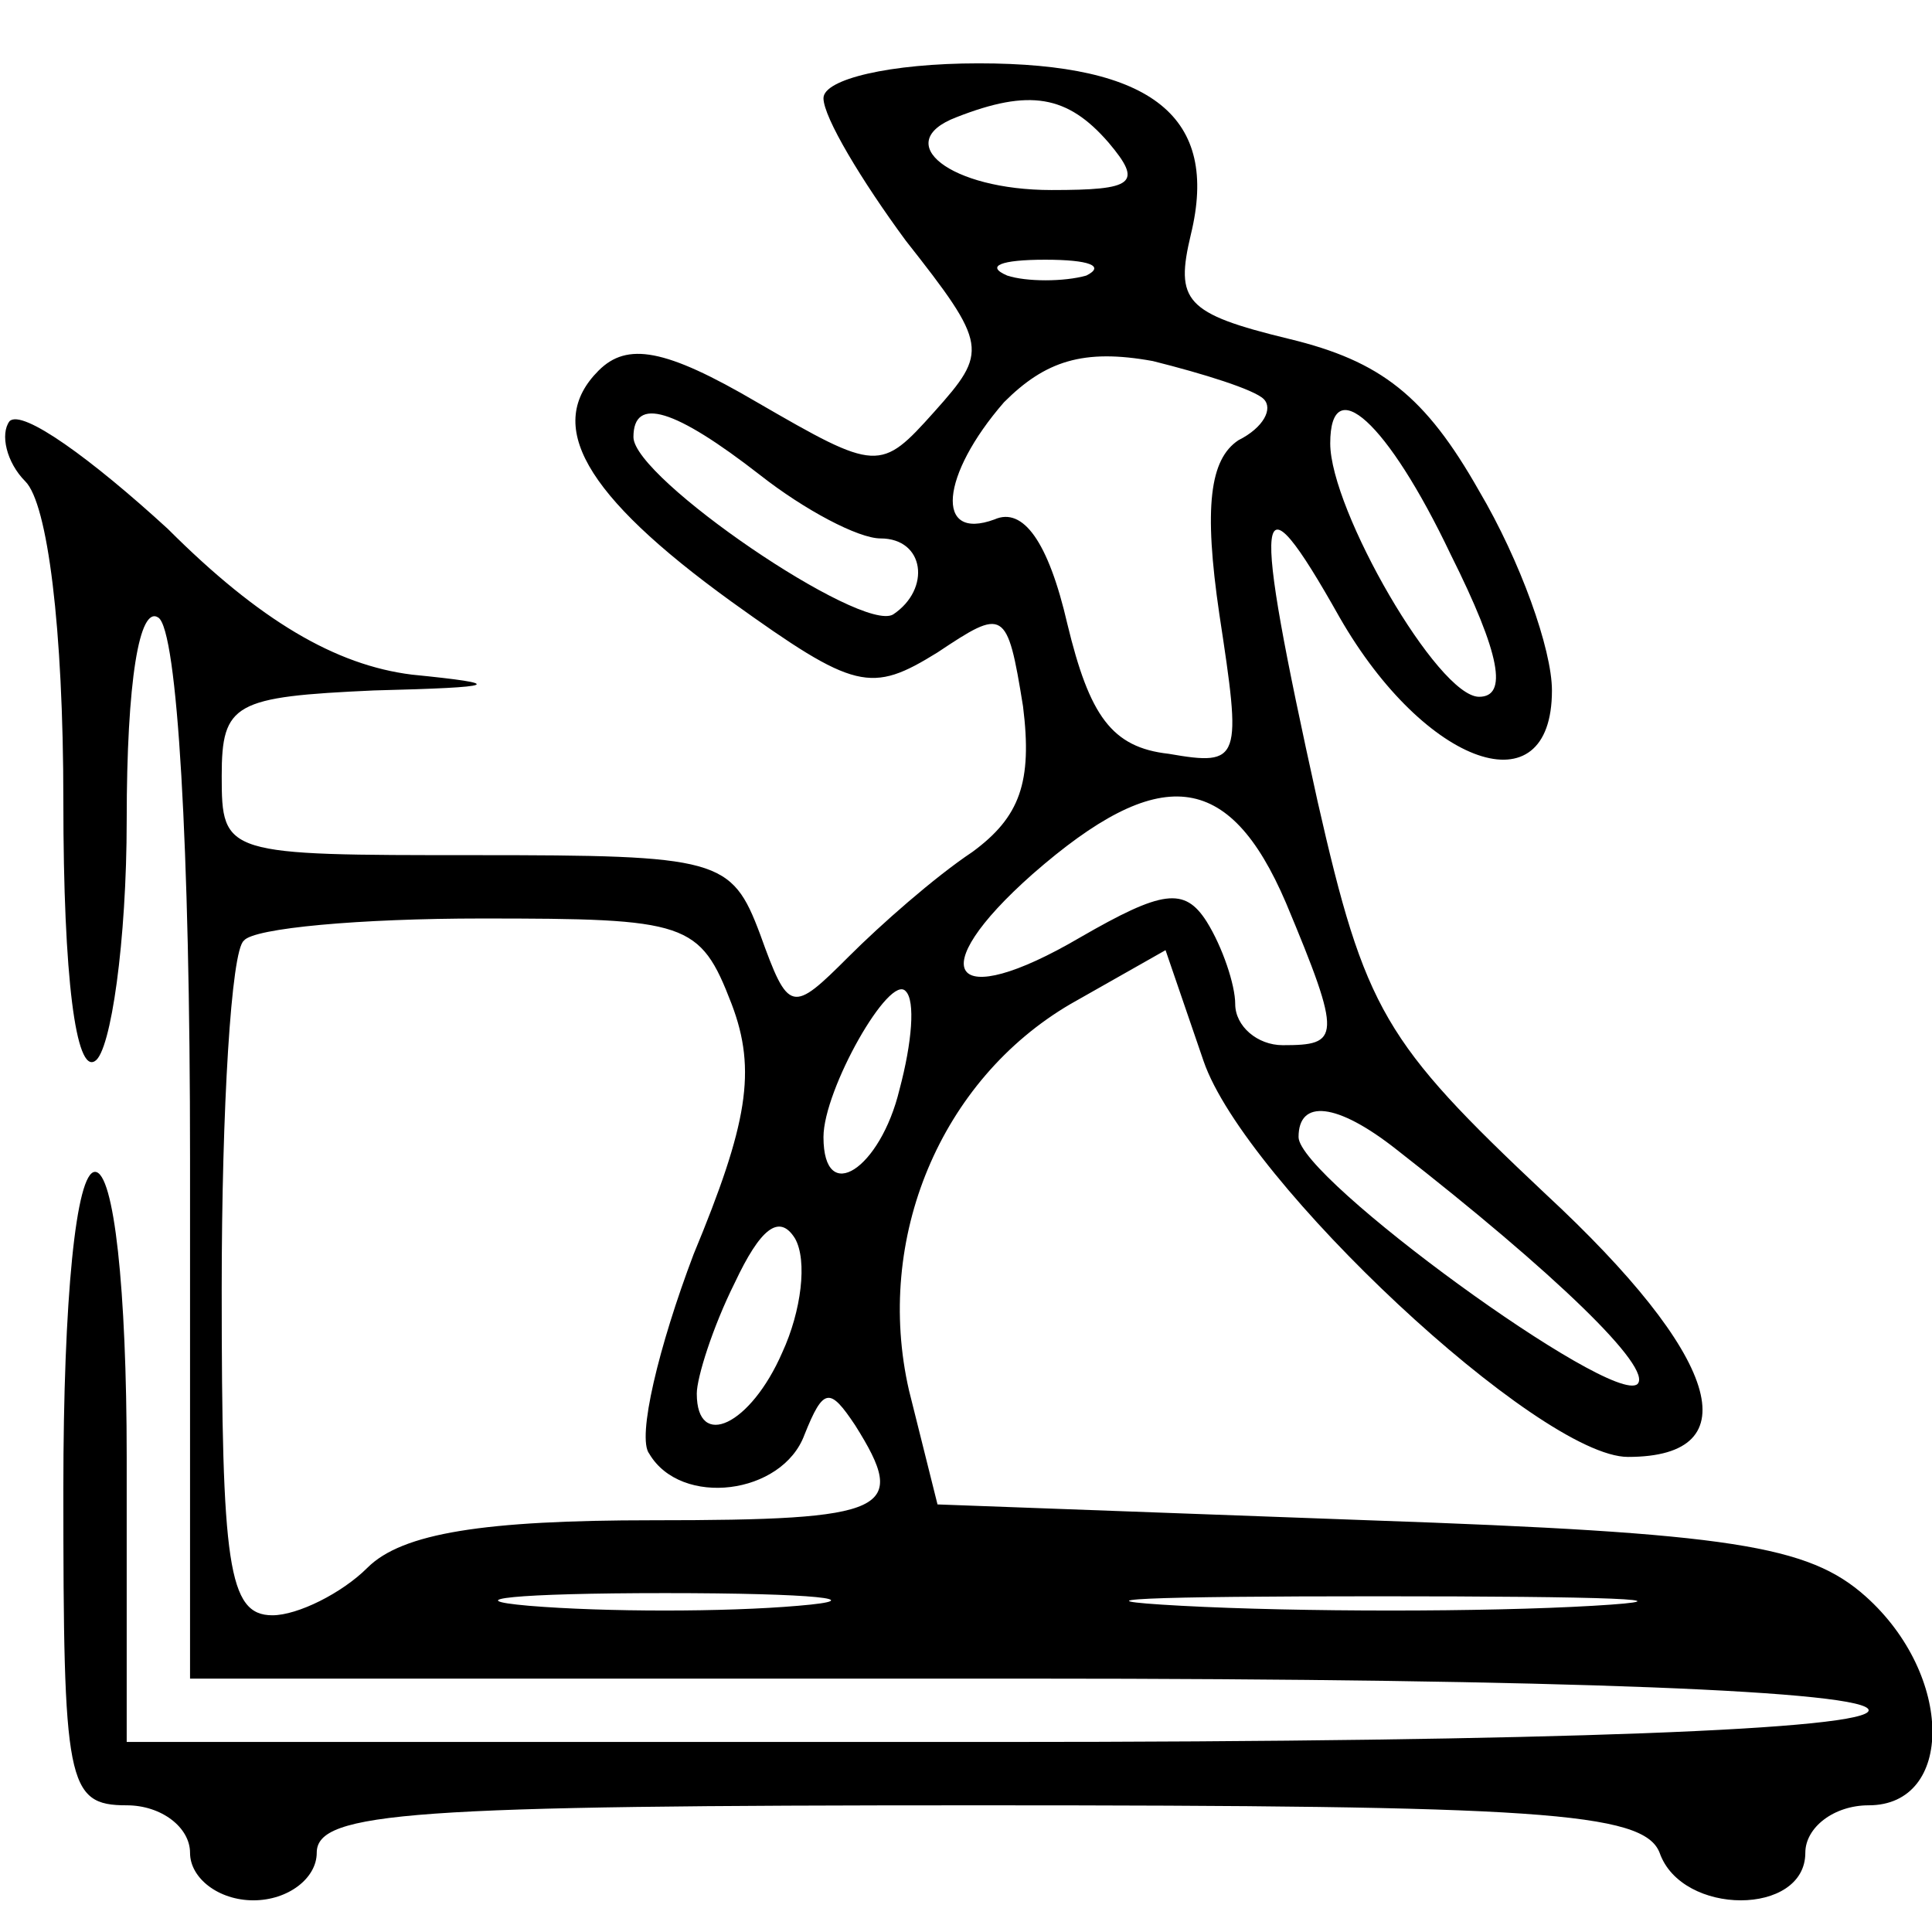 <?xml version="1.0" standalone="no"?>
<!DOCTYPE svg PUBLIC "-//W3C//DTD SVG 20010904//EN"
 "http://www.w3.org/TR/2001/REC-SVG-20010904/DTD/svg10.dtd">
<svg version="1.0" xmlns="http://www.w3.org/2000/svg"
 width="61pt" height="61pt" viewBox="0 0 61 61"
 preserveAspectRatio="xMidYMid meet">

<g transform="translate(0,61) scale(0.1,-0.1)"
fill="#000000" stroke="none">
<path d="M260 579 c0 -6 12 -26 26 -45 26 -33 26 -35 9 -54 -17 -19 -18 -19
-56 3 -29 17 -41 19 -50 10 -17 -17 -5 -39 42 -73 39 -28 44 -29 65 -16 21 14
22 14 27 -17 3 -24 -1 -35 -16 -46 -12 -8 -29 -23 -39 -33 -18 -18 -19 -18
-28 7 -9 24 -13 25 -90 25 -79 0 -80 0 -80 25 0 23 4 25 48 27 40 1 42 2 12 5
-24 3 -48 17 -77 46 -24 22 -46 38 -50 34 -3 -4 -1 -13 5 -19 7 -7 12 -46 12
-101 0 -56 4 -86 10 -82 5 3 10 38 10 76 0 44 4 68 10 64 6 -4 10 -72 10 -171
l0 -164 265 0 c170 0 265 -4 265 -10 0 -6 -98 -10 -275 -10 l-275 0 0 90 c0
53 -4 90 -10 90 -6 0 -10 -40 -10 -100 0 -93 1 -100 20 -100 11 0 20 -7 20
-15 0 -8 9 -15 20 -15 11 0 20 7 20 15 0 13 30 15 209 15 176 0 210 -2 215
-15 7 -20 46 -20 46 0 0 8 9 15 20 15 27 0 27 41 -1 66 -18 16 -42 20 -157 24
l-136 5 -9 36 c-11 48 10 98 51 122 l30 17 12 -35 c13 -38 106 -125 134 -125
39 0 29 32 -26 83 -51 48 -57 58 -72 124 -21 95 -20 106 7 58 27 -47 67 -61
67 -23 0 13 -10 41 -23 63 -17 30 -31 41 -60 48 -33 8 -36 12 -31 33 9 37 -12
54 -67 54 -28 0 -49 -5 -49 -11z m90 -14 c11 -13 8 -15 -18 -15 -32 0 -51 15
-30 23 23 9 35 7 48 -8z m-7 -42 c-7 -2 -19 -2 -25 0 -7 3 -2 5 12 5 14 0 19
-2 13 -5z m56 -39 c3 -3 0 -9 -8 -13 -9 -6 -11 -21 -6 -55 7 -46 7 -48 -16
-44 -18 2 -25 12 -32 41 -6 26 -14 37 -23 33 -19 -7 -17 14 3 37 13 13 25 17
47 13 16 -4 32 -9 35 -12z m-159 -24 c14 -11 31 -20 38 -20 14 0 16 -16 4 -24
-10 -6 -82 43 -82 56 0 13 13 9 40 -12z m218 -25 c16 -32 18 -45 9 -45 -13 0
-47 59 -47 80 0 23 18 7 38 -35z m-52 -110 c18 -43 17 -45 -1 -45 -8 0 -15 6
-15 13 0 6 -4 18 -9 26 -7 11 -14 10 -40 -5 -41 -24 -50 -11 -15 20 40 35 62
33 80 -9z m-175 -32 c8 -21 5 -38 -12 -79 -11 -29 -18 -58 -14 -63 10 -17 42
-13 49 6 6 15 8 15 16 3 17 -27 11 -30 -64 -30 -53 0 -79 -4 -90 -15 -8 -8
-22 -15 -30 -15 -14 0 -16 16 -16 103 0 57 3 107 7 110 3 4 37 7 75 7 65 0 69
-1 79 -27z m53 -27 c-6 -25 -24 -37 -24 -15 0 15 21 52 26 46 3 -3 2 -16 -2
-31z m157 -19 c50 -39 81 -69 76 -74 -8 -7 -107 65 -107 78 0 12 12 11 31 -4z
m-194 -64 c-10 -23 -27 -31 -27 -13 0 5 5 21 12 35 8 17 14 22 19 14 4 -7 2
-23 -4 -36z m5 -80 c-23 -2 -61 -2 -85 0 -23 2 -4 4 43 4 47 0 66 -2 42 -4z
m251 0 c-34 -2 -93 -2 -130 0 -37 2 -10 3 62 3 72 0 102 -1 68 -3z"/>
</g>
</svg>
